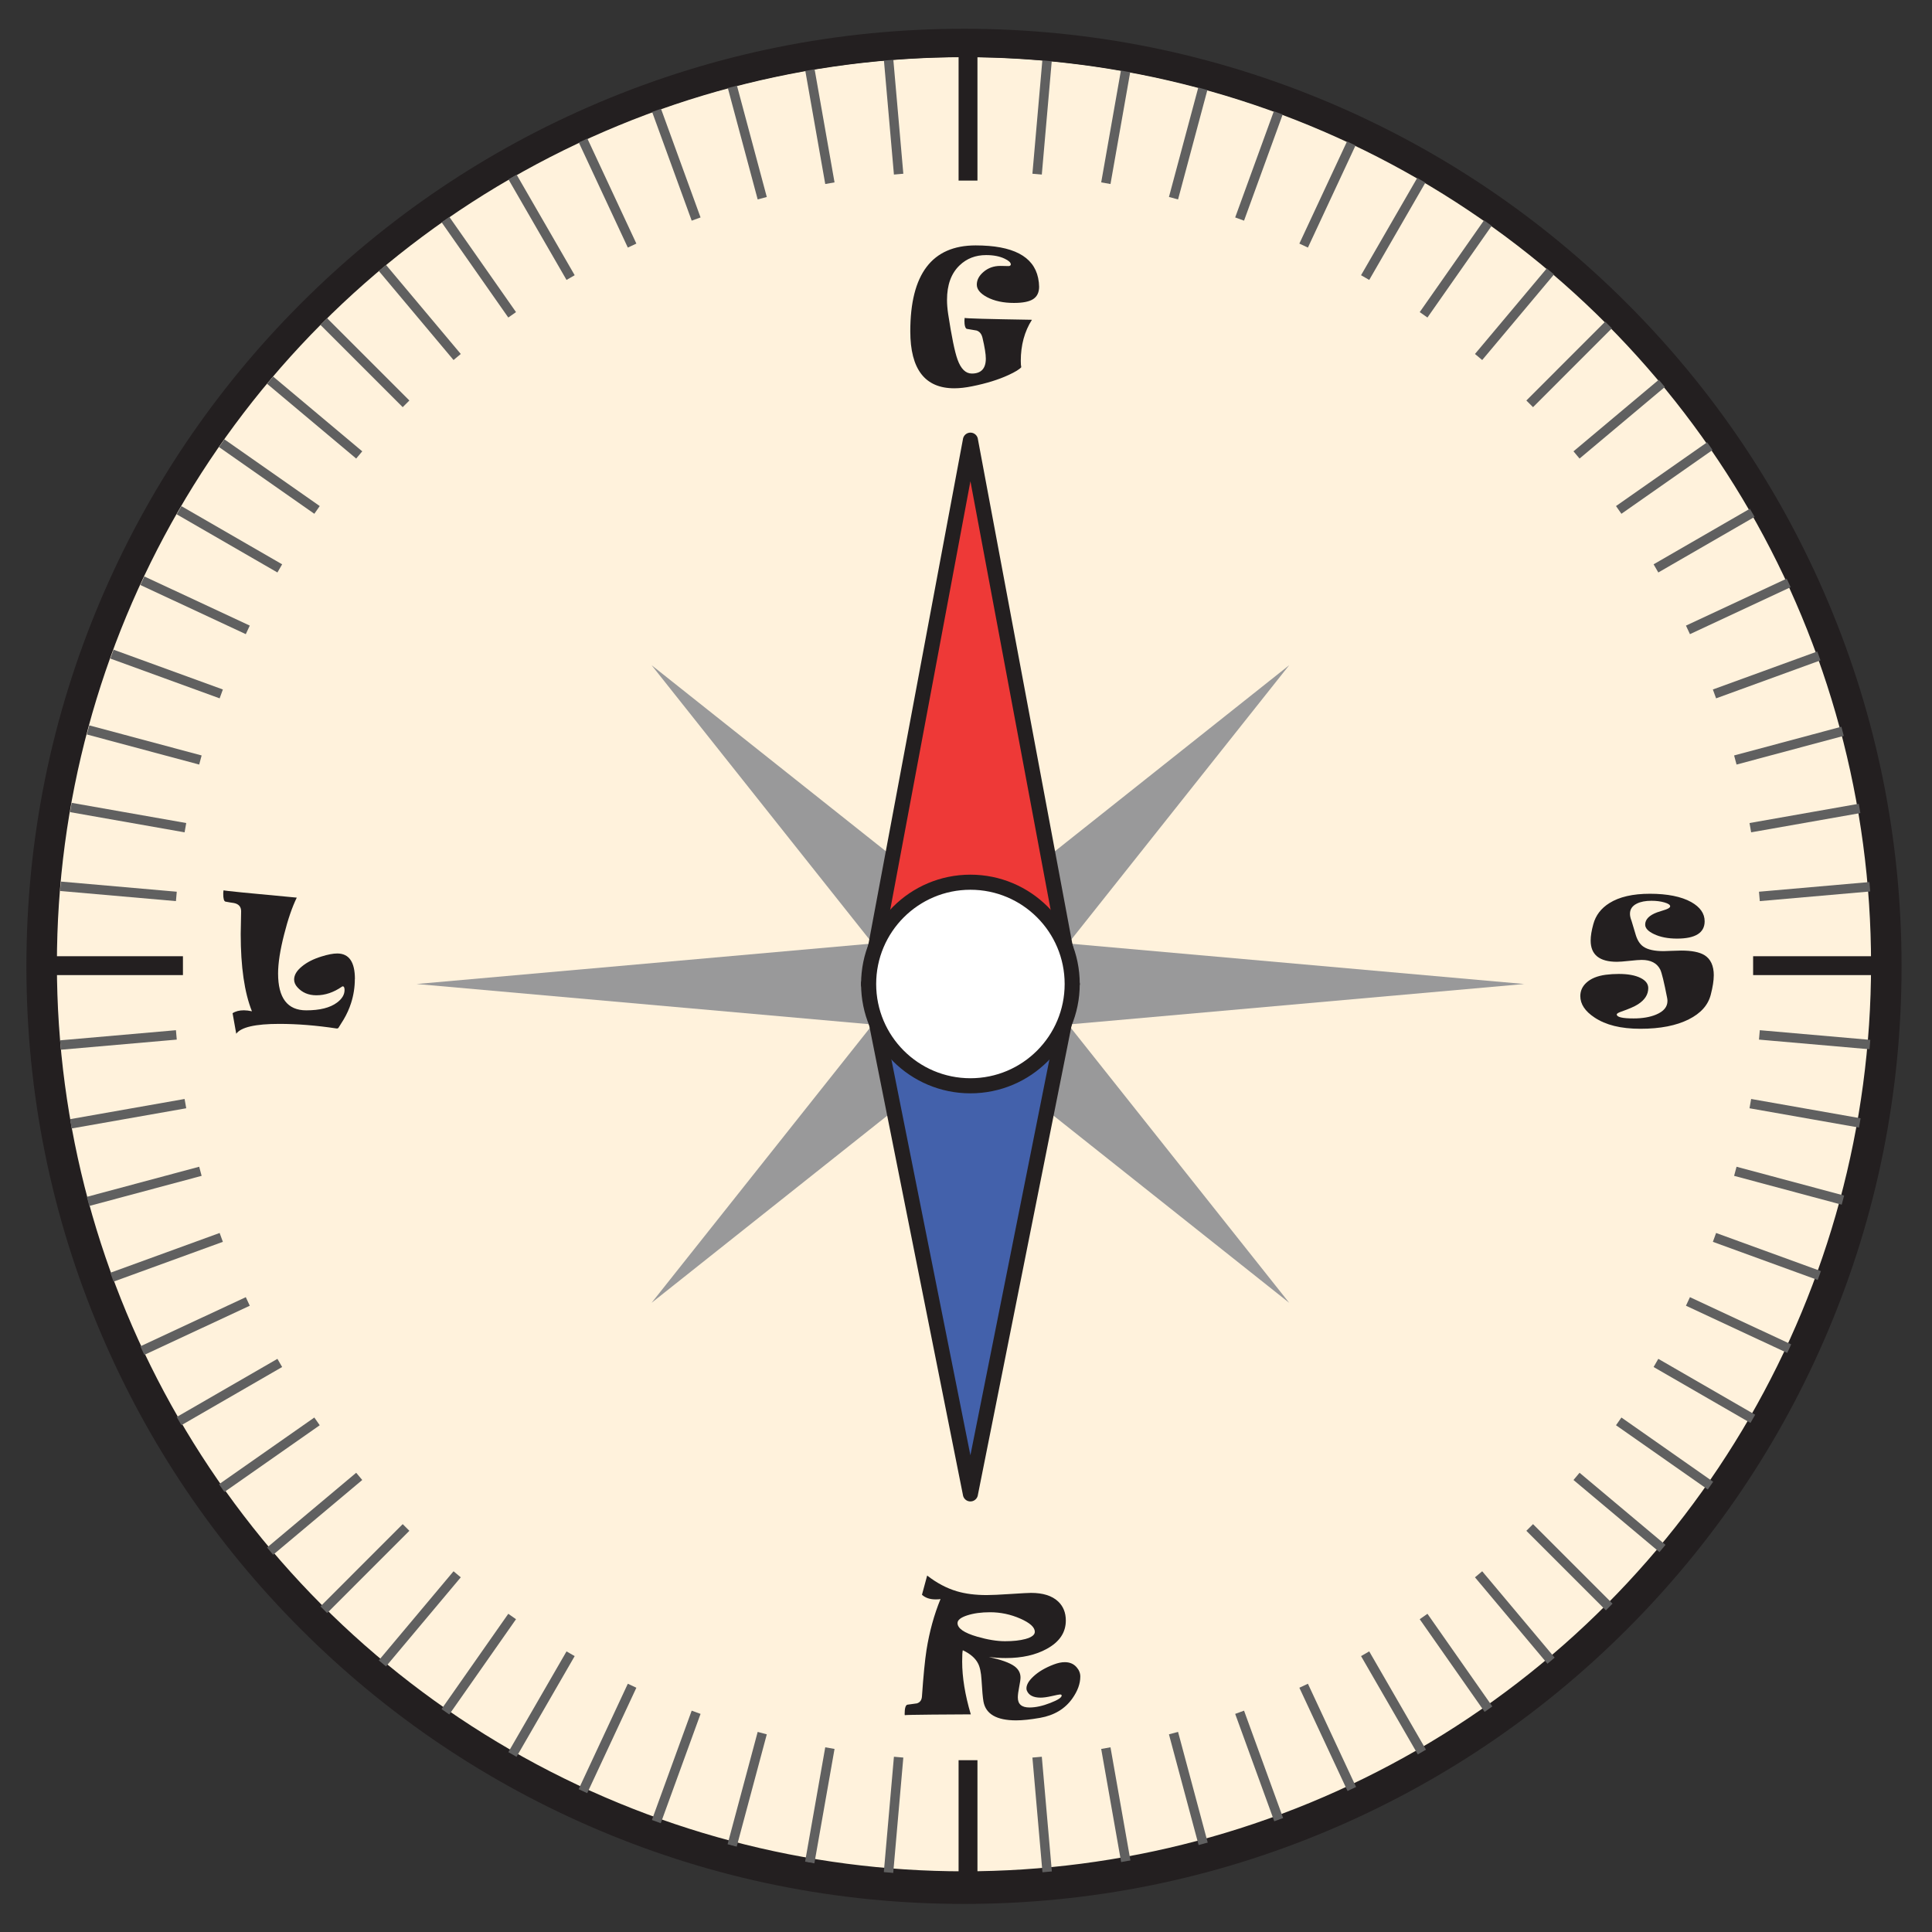 <?xml version="1.0" encoding="UTF-8"?>
<svg id="Layer_1" data-name="Layer 1" xmlns="http://www.w3.org/2000/svg" width="1024" height="1024" viewBox="0 0 1024 1024">
  <rect x="0" y="0" width="1024" height="1024" fill="#333333" stroke="none"/>
  <circle cx="510.93" cy="511.07" r="482.77" fill="#fff2dc" stroke="#231f20" stroke-miterlimit="10" stroke-width="4"/>
  <line x1="470.91" y1="30.88" x2="476.29" y2="92.3" fill="none" stroke="#606060" stroke-miterlimit="10" stroke-width="5"/>
  <line x1="429.16" y1="36.38" x2="439.86" y2="97.1" fill="none" stroke="#606060" stroke-miterlimit="10" stroke-width="5"/>
  <line x1="388.04" y1="45.49" x2="404" y2="105.05" fill="none" stroke="#606060" stroke-miterlimit="10" stroke-width="5"/>
  <line x1="347.87" y1="58.16" x2="368.96" y2="116.1" fill="none" stroke="#606060" stroke-miterlimit="10" stroke-width="5"/>
  <line x1="308.96" y1="74.28" x2="335.02" y2="130.16" fill="none" stroke="#606060" stroke-miterlimit="10" stroke-width="5"/>
  <line x1="271.6" y1="93.72" x2="302.43" y2="147.12" fill="none" stroke="#606060" stroke-miterlimit="10" stroke-width="5"/>
  <line x1="236.08" y1="116.35" x2="271.45" y2="166.86" fill="none" stroke="#606060" stroke-miterlimit="10" stroke-width="5"/>
  <line x1="202.67" y1="141.99" x2="242.3" y2="189.22" fill="none" stroke="#606060" stroke-miterlimit="10" stroke-width="5"/>
  <line x1="171.62" y1="170.44" x2="215.21" y2="214.04" fill="none" stroke="#606060" stroke-miterlimit="10" stroke-width="5"/>
  <line x1="143.16" y1="201.5" x2="190.39" y2="241.13" fill="none" stroke="#606060" stroke-miterlimit="10" stroke-width="5"/>
  <line x1="117.52" y1="234.91" x2="168.03" y2="270.27" fill="none" stroke="#606060" stroke-miterlimit="10" stroke-width="5"/>
  <line x1="94.9" y1="270.43" x2="148.29" y2="301.26" fill="none" stroke="#606060" stroke-miterlimit="10" stroke-width="5"/>
  <line x1="75.45" y1="307.79" x2="131.33" y2="333.85" fill="none" stroke="#606060" stroke-miterlimit="10" stroke-width="5"/>
  <line x1="59.33" y1="346.7" x2="117.27" y2="367.79" fill="none" stroke="#606060" stroke-miterlimit="10" stroke-width="5"/>
  <line x1="46.67" y1="386.87" x2="106.22" y2="402.82" fill="none" stroke="#606060" stroke-miterlimit="10" stroke-width="5"/>
  <line x1="37.55" y1="427.98" x2="98.27" y2="438.69" fill="none" stroke="#606060" stroke-miterlimit="10" stroke-width="5"/>
  <line x1="32.05" y1="469.74" x2="93.47" y2="475.12" fill="none" stroke="#606060" stroke-miterlimit="10" stroke-width="5"/>
  <line x1="32.05" y1="553.89" x2="93.47" y2="548.52" fill="none" stroke="#606060" stroke-miterlimit="10" stroke-width="5"/>
  <line x1="37.55" y1="595.65" x2="98.27" y2="584.94" fill="none" stroke="#606060" stroke-miterlimit="10" stroke-width="5"/>
  <line x1="46.67" y1="636.77" x2="106.22" y2="620.81" fill="none" stroke="#606060" stroke-miterlimit="10" stroke-width="5"/>
  <line x1="59.33" y1="676.94" x2="117.27" y2="655.85" fill="none" stroke="#606060" stroke-miterlimit="10" stroke-width="5"/>
  <line x1="75.45" y1="715.85" x2="131.33" y2="689.79" fill="none" stroke="#606060" stroke-miterlimit="10" stroke-width="5"/>
  <line x1="94.9" y1="753.21" x2="148.29" y2="722.38" fill="none" stroke="#606060" stroke-miterlimit="10" stroke-width="5"/>
  <line x1="117.52" y1="788.73" x2="168.03" y2="753.36" fill="none" stroke="#606060" stroke-miterlimit="10" stroke-width="5"/>
  <line x1="143.16" y1="822.14" x2="190.39" y2="782.51" fill="none" stroke="#606060" stroke-miterlimit="10" stroke-width="5"/>
  <line x1="171.62" y1="853.19" x2="215.21" y2="809.59" fill="none" stroke="#606060" stroke-miterlimit="10" stroke-width="5"/>
  <line x1="202.67" y1="881.64" x2="242.3" y2="834.41" fill="none" stroke="#606060" stroke-miterlimit="10" stroke-width="5"/>
  <line x1="236.08" y1="907.28" x2="271.45" y2="856.78" fill="none" stroke="#606060" stroke-miterlimit="10" stroke-width="5"/>
  <line x1="271.6" y1="929.91" x2="302.43" y2="876.52" fill="none" stroke="#606060" stroke-miterlimit="10" stroke-width="5"/>
  <line x1="308.96" y1="949.36" x2="335.02" y2="893.48" fill="none" stroke="#606060" stroke-miterlimit="10" stroke-width="5"/>
  <line x1="347.87" y1="965.48" x2="368.96" y2="907.54" fill="none" stroke="#606060" stroke-miterlimit="10" stroke-width="5"/>
  <line x1="388.04" y1="978.14" x2="404" y2="918.59" fill="none" stroke="#606060" stroke-miterlimit="10" stroke-width="5"/>
  <line x1="429.16" y1="987.26" x2="439.86" y2="926.54" fill="none" stroke="#606060" stroke-miterlimit="10" stroke-width="5"/>
  <line x1="470.91" y1="992.76" x2="476.29" y2="931.33" fill="none" stroke="#606060" stroke-miterlimit="10" stroke-width="5"/>
  <line x1="555.07" y1="992.76" x2="549.69" y2="931.33" fill="none" stroke="#606060" stroke-miterlimit="10" stroke-width="5"/>
  <line x1="596.82" y1="987.26" x2="586.12" y2="926.54" fill="none" stroke="#606060" stroke-miterlimit="10" stroke-width="5"/>
  <line x1="637.94" y1="978.14" x2="621.98" y2="918.59" fill="none" stroke="#606060" stroke-miterlimit="10" stroke-width="5"/>
  <line x1="678.11" y1="965.48" x2="657.02" y2="907.54" fill="none" stroke="#606060" stroke-miterlimit="10" stroke-width="5"/>
  <line x1="717.02" y1="949.36" x2="690.96" y2="893.48" fill="none" stroke="#606060" stroke-miterlimit="10" stroke-width="5"/>
  <line x1="754.38" y1="929.91" x2="723.55" y2="876.52" fill="none" stroke="#606060" stroke-miterlimit="10" stroke-width="5"/>
  <line x1="789.9" y1="907.28" x2="754.53" y2="856.78" fill="none" stroke="#606060" stroke-miterlimit="10" stroke-width="5"/>
  <line x1="823.31" y1="881.64" x2="783.68" y2="834.41" fill="none" stroke="#606060" stroke-miterlimit="10" stroke-width="5"/>
  <line x1="854.36" y1="853.19" x2="810.77" y2="809.59" fill="none" stroke="#606060" stroke-miterlimit="10" stroke-width="5"/>
  <line x1="882.82" y1="822.14" x2="835.59" y2="782.51" fill="none" stroke="#606060" stroke-miterlimit="10" stroke-width="5"/>
  <line x1="908.46" y1="788.73" x2="857.95" y2="753.36" fill="none" stroke="#606060" stroke-miterlimit="10" stroke-width="5"/>
  <line x1="931.09" y1="753.21" x2="877.69" y2="722.38" fill="none" stroke="#606060" stroke-miterlimit="10" stroke-width="5"/>
  <line x1="950.53" y1="715.85" x2="894.65" y2="689.79" fill="none" stroke="#606060" stroke-miterlimit="10" stroke-width="5"/>
  <line x1="966.65" y1="676.94" x2="908.71" y2="655.85" fill="none" stroke="#606060" stroke-miterlimit="10" stroke-width="5"/>
  <line x1="979.31" y1="636.77" x2="919.76" y2="620.81" fill="none" stroke="#606060" stroke-miterlimit="10" stroke-width="5"/>
  <line x1="988.43" y1="595.65" x2="927.71" y2="584.94" fill="none" stroke="#606060" stroke-miterlimit="10" stroke-width="5"/>
  <line x1="993.93" y1="553.89" x2="932.51" y2="548.52" fill="none" stroke="#606060" stroke-miterlimit="10" stroke-width="5"/>
  <line x1="993.93" y1="469.74" x2="932.51" y2="475.12" fill="none" stroke="#606060" stroke-miterlimit="10" stroke-width="5"/>
  <line x1="988.43" y1="427.98" x2="927.71" y2="438.69" fill="none" stroke="#606060" stroke-miterlimit="10" stroke-width="5"/>
  <line x1="979.31" y1="386.87" x2="919.76" y2="402.82" fill="none" stroke="#606060" stroke-miterlimit="10" stroke-width="5"/>
  <line x1="966.65" y1="346.7" x2="908.71" y2="367.79" fill="none" stroke="#606060" stroke-miterlimit="10" stroke-width="5"/>
  <line x1="950.53" y1="307.79" x2="894.65" y2="333.85" fill="none" stroke="#606060" stroke-miterlimit="10" stroke-width="5"/>
  <line x1="931.09" y1="270.43" x2="877.69" y2="301.26" fill="none" stroke="#606060" stroke-miterlimit="10" stroke-width="5"/>
  <line x1="908.46" y1="234.91" x2="857.95" y2="270.27" fill="none" stroke="#606060" stroke-miterlimit="10" stroke-width="5"/>
  <line x1="882.82" y1="201.5" x2="835.59" y2="241.13" fill="none" stroke="#606060" stroke-miterlimit="10" stroke-width="5"/>
  <line x1="854.36" y1="170.44" x2="810.77" y2="214.04" fill="none" stroke="#606060" stroke-miterlimit="10" stroke-width="5"/>
  <line x1="823.31" y1="141.99" x2="783.68" y2="189.22" fill="none" stroke="#606060" stroke-miterlimit="10" stroke-width="5"/>
  <line x1="789.9" y1="116.35" x2="754.53" y2="166.86" fill="none" stroke="#606060" stroke-miterlimit="10" stroke-width="5"/>
  <line x1="754.38" y1="93.72" x2="723.55" y2="147.12" fill="none" stroke="#606060" stroke-miterlimit="10" stroke-width="5"/>
  <line x1="717.02" y1="74.28" x2="690.96" y2="130.16" fill="none" stroke="#606060" stroke-miterlimit="10" stroke-width="5"/>
  <line x1="678.11" y1="58.16" x2="657.02" y2="116.1" fill="none" stroke="#606060" stroke-miterlimit="10" stroke-width="5"/>
  <line x1="637.94" y1="45.49" x2="621.98" y2="105.05" fill="none" stroke="#606060" stroke-miterlimit="10" stroke-width="5"/>
  <line x1="596.82" y1="36.38" x2="586.12" y2="97.1" fill="none" stroke="#606060" stroke-miterlimit="10" stroke-width="5"/>
  <line x1="555.07" y1="30.88" x2="549.69" y2="92.3" fill="none" stroke="#606060" stroke-miterlimit="10" stroke-width="5"/>
  <path d="M683.31,352.56l-117.15,147.51c80.57,7.16,161.13,14.31,241.7,21.47-80.57,7.16-161.13,14.31-241.7,21.47l117.15,147.51-147.51-117.15-21.47,187.14-21.47-187.14-147.51,117.15,117.15-147.51c-80.57-7.16-161.13-14.31-241.7-21.47,80.57-7.16,161.13-14.31,241.7-21.47l-117.15-147.51,147.51,117.15,21.47-187.14,21.47,187.14,147.51-117.15Z" fill="#99999a"/>
  <g>
    <path d="M514.34,233.3c17.98,96.08,35.96,192.16,53.95,288.24h-107.89c17.98-96.08,35.96-192.16,53.95-288.24Z" fill="#ee3937" stroke="#231f20" stroke-linecap="round" stroke-linejoin="round" stroke-width="8"/>
    <path d="M514.34,791.79c-17.98-90.09-35.96-180.17-53.95-270.26h107.89c-17.98,90.09-35.96,180.17-53.95,270.26Z" fill="#4361ab" stroke="#231f20" stroke-linecap="round" stroke-linejoin="round" stroke-width="8"/>
    <circle cx="514.34" cy="521.54" r="53.95" fill="#fff" stroke="#231f20" stroke-miterlimit="10" stroke-width="8"/>
  </g>
  <path d="M572.58,888.67c0,3.71-1.39,7.55-4.18,11.51-3.91,5.55-9.62,8.98-17.12,10.31-5.03.89-9.27,1.34-12.72,1.34-10.29,0-16.06-3.31-17.29-9.92-.37-2.07-.72-5.91-1.04-11.51-.23-3.97-.86-6.91-1.9-8.84-1.41-2.73-4.08-5.03-8.02-6.9-.23.69-.34,2.69-.34,5.99,0,8.37,1.52,17.7,4.57,27.99l-20.35.13c-9.4.09-14.27.19-14.62.3-.03-.14-.06-.32-.09-.52,0-3.19.5-4.87,1.51-5.04,1.67-.23,3.33-.46,5-.69,1.67-.52,2.56-1.78,2.67-3.79.75-10.81,1.55-18.99,2.41-24.54,1.55-9.69,4.02-18.67,7.42-26.95-.6.12-1.47.17-2.59.17-3.05,0-5.46-.82-7.24-2.46l2.76-10.18c5.06,3.94,10.29,6.71,15.7,8.32,4.54,1.35,9.82,2.03,15.83,2.03,2.59,0,6.82-.19,12.7-.58,5.88-.39,9.48-.58,10.8-.58,6.35,0,11.14,1.51,14.36,4.53,2.73,2.56,4.1,5.94,4.1,10.13,0,6.33-3.36,11.33-10.09,15.01-5.89,3.25-13.14,4.87-21.73,4.87-2.82,0-5.81-.17-8.97-.52,6.44,1.35,10.97,2.98,13.58,4.87,2.13,1.58,3.19,3.56,3.19,5.95,0,.98-.24,2.65-.71,5.02-.47,2.37-.71,4.23-.71,5.58,0,3.54,2.05,5.3,6.17,5.3,3.28,0,6.97-.8,11.08-2.42,4-1.55,5.99-2.86,5.99-3.92,0-.37-.3-.56-.91-.56-.4,0-1.83.28-4.27.84s-4.44.84-5.99.84c-3.85,0-6.28-1.25-7.29-3.75-.14-.32-.21-.7-.21-1.16,0-1.93,1.22-4.02,3.67-6.3,2.7-2.53,6.28-4.64,10.74-6.34,2.16-.83,4.12-1.25,5.91-1.25,2.62,0,4.7.89,6.25,2.67,1.32,1.5,1.98,3.16,1.98,5ZM548.48,864.91c0-2.42-2.57-4.75-7.7-7.01-5.13-2.26-10.49-3.38-16.06-3.38-4.63,0-8.65.55-12.08,1.66-3.42,1.11-5.13,2.47-5.13,4.08,0,2.79,3.46,5.19,10.39,7.2,5.58,1.61,10.52,2.42,14.83,2.42s7.83-.39,10.74-1.17c3.33-.92,5-2.18,5-3.79Z" fill="#231f20"/>
  <path d="M550.76,151.89c0,3.05-1.04,5.25-3.13,6.62-2.08,1.37-5.48,2.05-10.2,2.05-5.63,0-10.39-1.02-14.27-3.06-3.62-1.93-5.43-4.14-5.43-6.64s1.18-4.71,3.54-6.73c2.47-2.13,5.45-3.19,8.93-3.19.55,0,1.29.01,2.24.04.95.03,1.52.04,1.72.04h.69c.6-.17.9-.46.9-.86,0-1.01-1.09-2.03-3.28-3.06-2.62-1.26-5.88-1.9-9.79-1.9-5.61,0-10.29,1.81-14.06,5.43-4.46,4.25-6.68,10.36-6.68,18.33,0,2.24.2,4.72.6,7.42,1.84,12.02,3.49,20.07,4.96,24.15,1.78,4.97,4.31,7.46,7.59,7.46,4.94,0,7.42-2.64,7.42-7.93,0-2.36-.59-6.04-1.77-11.04-.49-2.04-1.54-3.32-3.15-3.84-1.7-.29-3.39-.57-5.09-.86-.63-.11-1.05-.98-1.25-2.59-.12-1.24-.1-2.31.04-3.23.55.29,12.43.62,35.66.99-3.94,6.18-5.91,13.45-5.91,21.82,0,1.52.09,2.63.26,3.32-.95,1.12-3.21,2.5-6.77,4.14-5.26,2.44-11.66,4.43-19.19,5.95-3.51.72-6.68,1.08-9.53,1.08-15.55,0-23.33-10.08-23.33-30.23,0-30.33,11.54-45.5,34.63-45.5,19.66,0,30.71,5.75,33.12,17.25.35,1.7.52,3.22.52,4.57Z" fill="#231f20"/>
  <path d="M908.33,517.03c0,2.7-.53,6.11-1.6,10.22-1.41,5.49-5.29,9.83-11.64,13.02-6.61,3.33-15.15,5-25.62,5s-18.39-2-24.37-5.99c-5-3.31-7.5-7.09-7.5-11.34,0-2.73,1.05-5.07,3.15-7.03,2.39-2.24,5.84-3.67,10.35-4.27,2.24-.29,4.54-.43,6.9-.43,4.86,0,8.7.71,11.51,2.11,2.73,1.35,4.1,3.15,4.1,5.39,0,3.39-1.81,6.25-5.43,8.58-1.72,1.12-4.67,2.42-8.84,3.88-1.61.55-2.42,1.05-2.42,1.51,0,1.41,2.98,2.11,8.93,2.11,4.69,0,8.65-.68,11.9-2.03,4.02-1.67,6.04-4.08,6.04-7.25,0-.46-.06-.99-.17-1.6-1.64-8.39-2.86-13.41-3.67-15.05-1.73-3.39-5-5.09-9.83-5.09-1.26,0-3.43.17-6.49.5-3.06.33-5.27.5-6.62.5-9.29,0-13.93-3.75-13.93-11.26,0-2.39.47-5.29,1.42-8.71,1.26-4.66,4.1-8.37,8.5-11.13,5.26-3.31,12.43-4.96,21.52-4.96s16.63,1.47,21.86,4.4c4.74,2.67,7.12,6.07,7.12,10.18,0,6.12-4.89,9.19-14.66,9.19-4.77,0-8.83-.79-12.16-2.37-3.13-1.47-4.7-3.15-4.7-5.05,0-2.73,2.08-4.89,6.25-6.47,1.58-.52,3.18-1.03,4.79-1.55,1.47-.55,2.2-1.11,2.2-1.68,0-.78-1.01-1.46-3.04-2.05-2.03-.59-4.32-.88-6.88-.88-3.16,0-5.75.5-7.76,1.51-2.42,1.21-3.62,3-3.62,5.39,0,1.12.27,2.36.82,3.71l2.33,7.76c.89,2.76,2.21,4.74,3.97,5.95,2.3,1.58,5.88,2.37,10.74,2.37.43,0,1.8-.05,4.1-.15,2.3-.1,4.03-.15,5.18-.15,5.52,0,9.6.79,12.25,2.37,3.36,2.04,5.04,5.65,5.04,10.82Z" fill="#231f20"/>
  <path d="M188.07,518.88c0,4.34-.66,8.58-1.98,12.72-.95,2.99-2.26,5.89-3.92,8.71-.92,1.44-1.83,2.89-2.72,4.36-.23.37-.62.52-1.16.43-10.61-1.61-20.7-2.42-30.27-2.42-12.65,0-20.25,1.74-22.81,5.22l-1.94-10.87c1.55-1.03,3.55-1.55,5.99-1.55,1.24,0,2.66.17,4.27.52-3.97-9.92-5.95-23.57-5.95-40.97,0-1.29.04-3.27.11-5.93.07-2.66.11-4.69.11-6.1,0-2.44-1.31-3.91-3.92-4.4-.95-.11-2.41-.36-4.4-.73-.78-.2-1.16-1.58-1.16-4.14,0-.66.06-1.28.17-1.85.55.26,13.48,1.55,38.81,3.88-2.44,4.97-4.67,11.44-6.68,19.41-2.16,8.42-3.23,15.35-3.23,20.79,0,13.02,4.97,19.54,14.92,19.54,7.22,0,12.65-1.37,16.3-4.1,2.67-1.98,4.01-4.21,4.01-6.68,0-1.29-.32-1.94-.95-1.94-.14,0-.29.06-.43.17-4.4,3.05-8.91,4.57-13.54,4.57-4.23,0-7.6-1.44-10.13-4.31-1.12-1.26-1.68-2.62-1.68-4.05,0-2.36,1.36-4.66,4.1-6.9,2.64-2.21,6.11-3.98,10.39-5.3,3.39-1.06,6.18-1.6,8.37-1.6,6.24,0,9.36,4.51,9.36,13.54Z" fill="#231f20"/>
  <line x1="30.3" y1="511.82" x2="91.96" y2="511.82" fill="none" stroke="#231f20" stroke-linecap="square" stroke-miterlimit="10" stroke-width="10"/>
  <line x1="513.07" y1="994.59" x2="513.07" y2="932.94" fill="none" stroke="#231f20" stroke-miterlimit="10" stroke-width="10"/>
  <line x1="995.85" y1="511.82" x2="934.19" y2="511.82" fill="none" stroke="#231f20" stroke-linecap="square" stroke-miterlimit="10" stroke-width="10"/>
  <line x1="513.07" y1="29.04" x2="513.07" y2="90.7" fill="none" stroke="#231f20" stroke-linecap="square" stroke-linejoin="round" stroke-width="10"/>
  <path d="M510.93,30.24c266.17,0,481.94,215.77,481.94,481.94s-215.77,481.94-481.94,481.94S28.98,778.35,28.98,512.18,244.76,30.24,510.93,30.24M510.93,15.24c-67.08,0-132.16,13.14-193.44,39.06-59.18,25.03-112.32,60.86-157.95,106.49-45.63,45.63-81.46,98.78-106.49,157.95-25.92,61.28-39.06,126.36-39.06,193.44s13.14,132.16,39.06,193.44c25.03,59.18,60.86,112.32,106.49,157.95,45.63,45.63,98.78,81.46,157.95,106.49,61.27,25.92,126.36,39.06,193.44,39.06s132.16-13.14,193.44-39.06c59.18-25.03,112.32-60.86,157.95-106.49,45.63-45.63,81.46-98.78,106.49-157.95,25.92-61.27,39.06-126.36,39.06-193.44s-13.14-132.16-39.06-193.44c-25.03-59.18-60.86-112.32-106.49-157.95-45.63-45.63-98.78-81.46-157.95-106.49-61.28-25.92-126.36-39.06-193.44-39.06h0Z" fill="#231f20"/>
</svg>